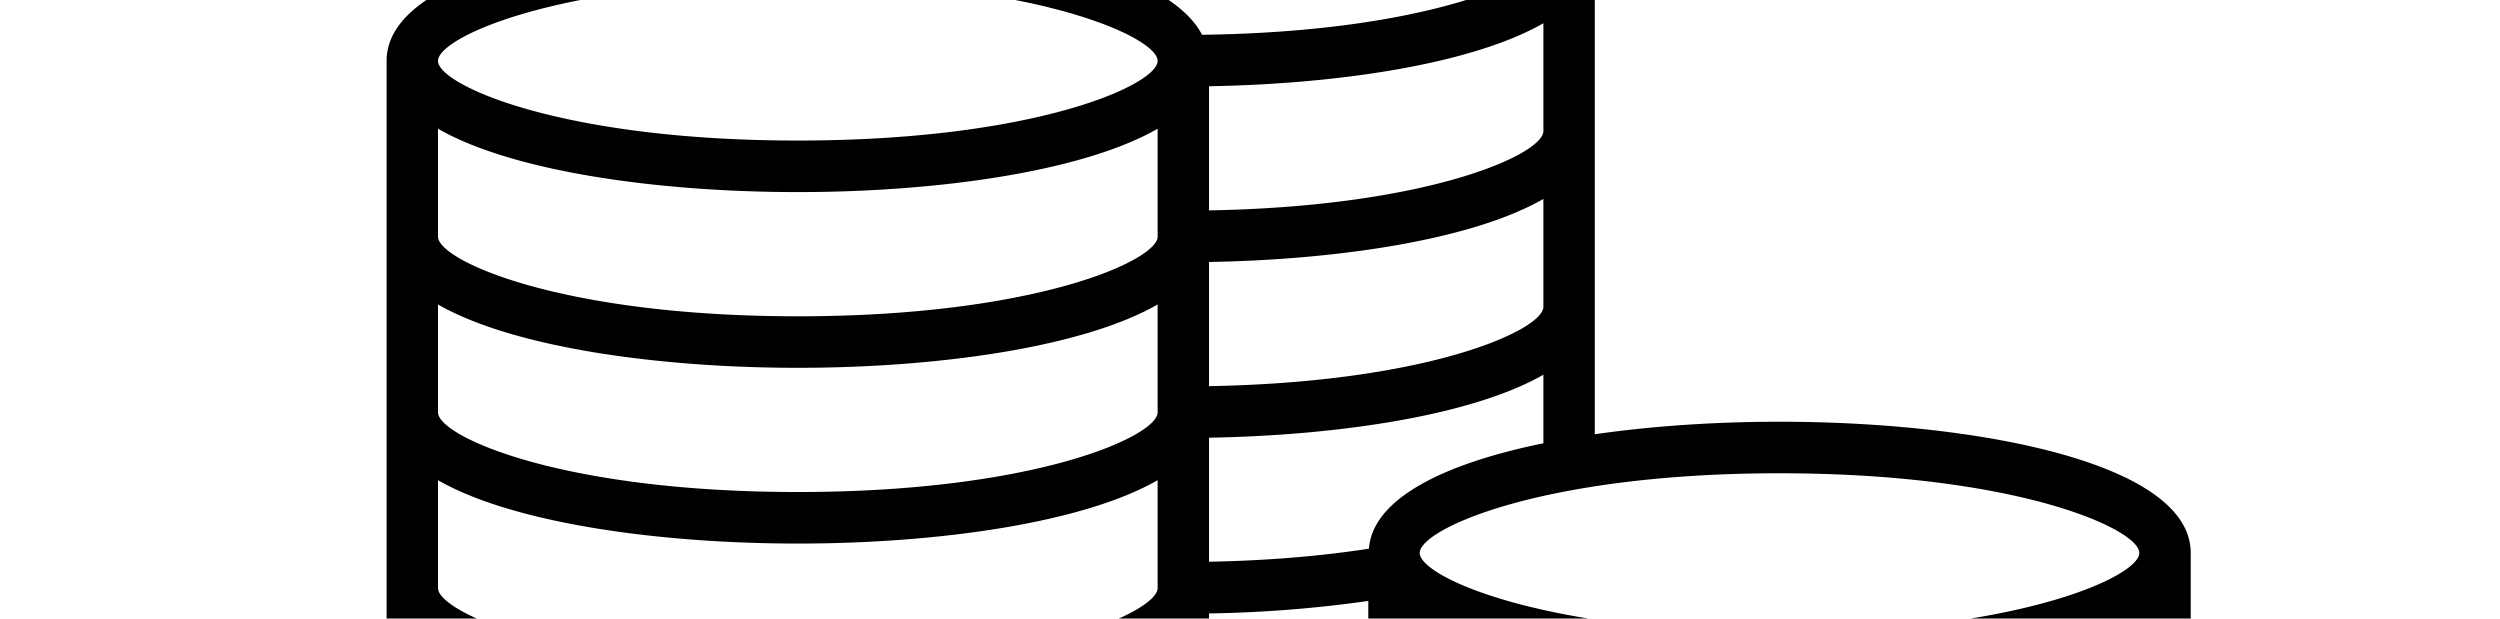 <svg width="4850" height="1200" viewBox="0 0 4850 1200" xmlns="http://www.w3.org/2000/svg"><path d="M3452.25 1568.15c-460.6 0-698.05-108.3-698.05-154.55v-209.25c145.6 83.6 428.75 122.95 698.05 122.95 269.3 0 552.4-39.35 698.05-122.95v209.25c0 46.25-237.5 154.55-698.05 154.55zm0 340.9c-460.6 0-698.05-108.3-698.05-154.5v-209.3c145.6 83.6 428.75 122.9 698.05 122.9 269.3 0 552.4-39.3 698.05-122.9v209.3c0 46.2-237.5 154.5-698.05 154.5zm0 340.95c-460.6 0-698.05-108.3-698.05-154.55v-209.3c145.6 83.6 428.75 122.9 698.05 122.9 269.3 0 552.4-39.3 698.05-122.9v209.3c0 46.25-237.5 154.55-698.05 154.55zM2345.5 1531a2440.5 2440.5 0 00309-24.3v239.85a2329.6 2329.6 0 01-309 25.55V1531zm-797.75 446.25c-460.55 0-698.05-108.3-698.05-154.55v-209.3c145.65 83.6 428.75 122.9 698.05 122.9 269.35 0 552.45-39.35 698.05-123v209.4c0 46.25-237.45 154.55-698.05 154.55zM849.7 1272.5c145.65 83.6 428.75 122.9 698.05 122.9 269.35 0 552.45-39.35 698.05-123v209.35c0 46.25-237.45 154.55-698.05 154.55-460.55 0-698.05-108.3-698.05-154.55V1272.5zm0-340.9c145.65 83.55 428.75 122.9 698.05 122.9 269.3 0 552.45-39.35 698.05-122.9v209.25c0 46.25-237.45 154.55-698.05 154.55-460.55 0-698.05-108.3-698.05-154.55V931.6zm0-340.95c145.65 83.65 428.75 122.9 698.05 122.9 269.3 0 552.45-39.25 698.05-122.9v209.3c0 46.25-237.45 154.55-698.05 154.55-460.55 0-698.05-108.3-698.05-154.55v-209.3zm0-340.9c145.65 83.6 428.75 122.9 698.05 122.9 269.3 0 552.45-39.3 698.05-122.9v209.3c0 46.2-237.45 154.55-698.05 154.55-460.55 0-698.05-108.35-698.05-154.55v-209.3zM1547.75-36.4c460.6 0 698.05 108.3 698.05 154.55 0 46.2-237.45 154.5-698.05 154.5-460.55 0-698.05-108.3-698.05-154.5 0-46.25 237.5-154.55 698.05-154.55zm50.35-600.35c145.65 83.6 428.75 122.9 698.05 122.9 269.3 0 552.45-39.3 698.05-122.9v209.3c0 46.2-237.45 154.55-698.05 154.55-460.55 0-698.05-108.35-698.05-154.55v-209.3zm698.05-286.15c460.6 0 698.05 108.3 698.05 154.55 0 46.2-237.45 154.5-698.05 154.5-460.55 0-698.05-108.3-698.05-154.5 0-46.25 237.5-154.55 698.05-154.55zm35.8 990.35c-68.55-132.7-404.35-197.25-733.85-203.2v-160.1c145.65 83.65 428.75 122.95 698.05 122.95 269.3 0 552.45-39.3 698.05-122.95v209.3c0 45-225.6 148.5-662.25 154zm13.55 340.7v-240.8c254-4.45 511.95-43.75 648.7-122.3v209.3c0 44.5-220.9 146.35-648.7 153.8zm0 340.95V508.25c254-4.5 511.95-43.75 648.7-122.3v209.3c0 44.55-220.9 146.4-648.7 153.85zm310.2 315.35c-95.05 14.7-200.4 23.3-310.2 25.3v-240.6c254-4.5 511.95-43.75 648.7-122.25v133.05c-190.7 39-330.8 106.2-338.5 204.5zm-310.2 125.6a2450.15 2450.15 0 00309-24.25v239.75c-94.8 14.55-199.7 23.1-309 25.1v-240.6zm1804.8-117.35c0 46.25-237.5 154.6-698.05 154.6-460.6 0-698.05-108.35-698.05-154.6s237.45-154.55 698.05-154.55c460.55 0 698.05 108.3 698.05 154.55zm-698.05-254.55c-121.2 0-245.2 7.95-358.35 24.3v-1610.8c0-174.9-413.55-254.55-797.75-254.55-384.25 0-797.75 79.65-797.75 254.55v632.55C1128.95-129.25 750-49.3 750 118.15V1822.7c0 174.9 413.55 254.55 797.75 254.55 345.95 0 714.55-64.85 784.8-205.35a2465 2465 0 00321.95-24.35v247.9c0 174.9 413.5 254.55 797.75 254.55S4250 2270.35 4250 2095.45V1072.7c0-174.9-413.5-254.55-797.75-254.55z" fill-rule="evenodd"/></svg>